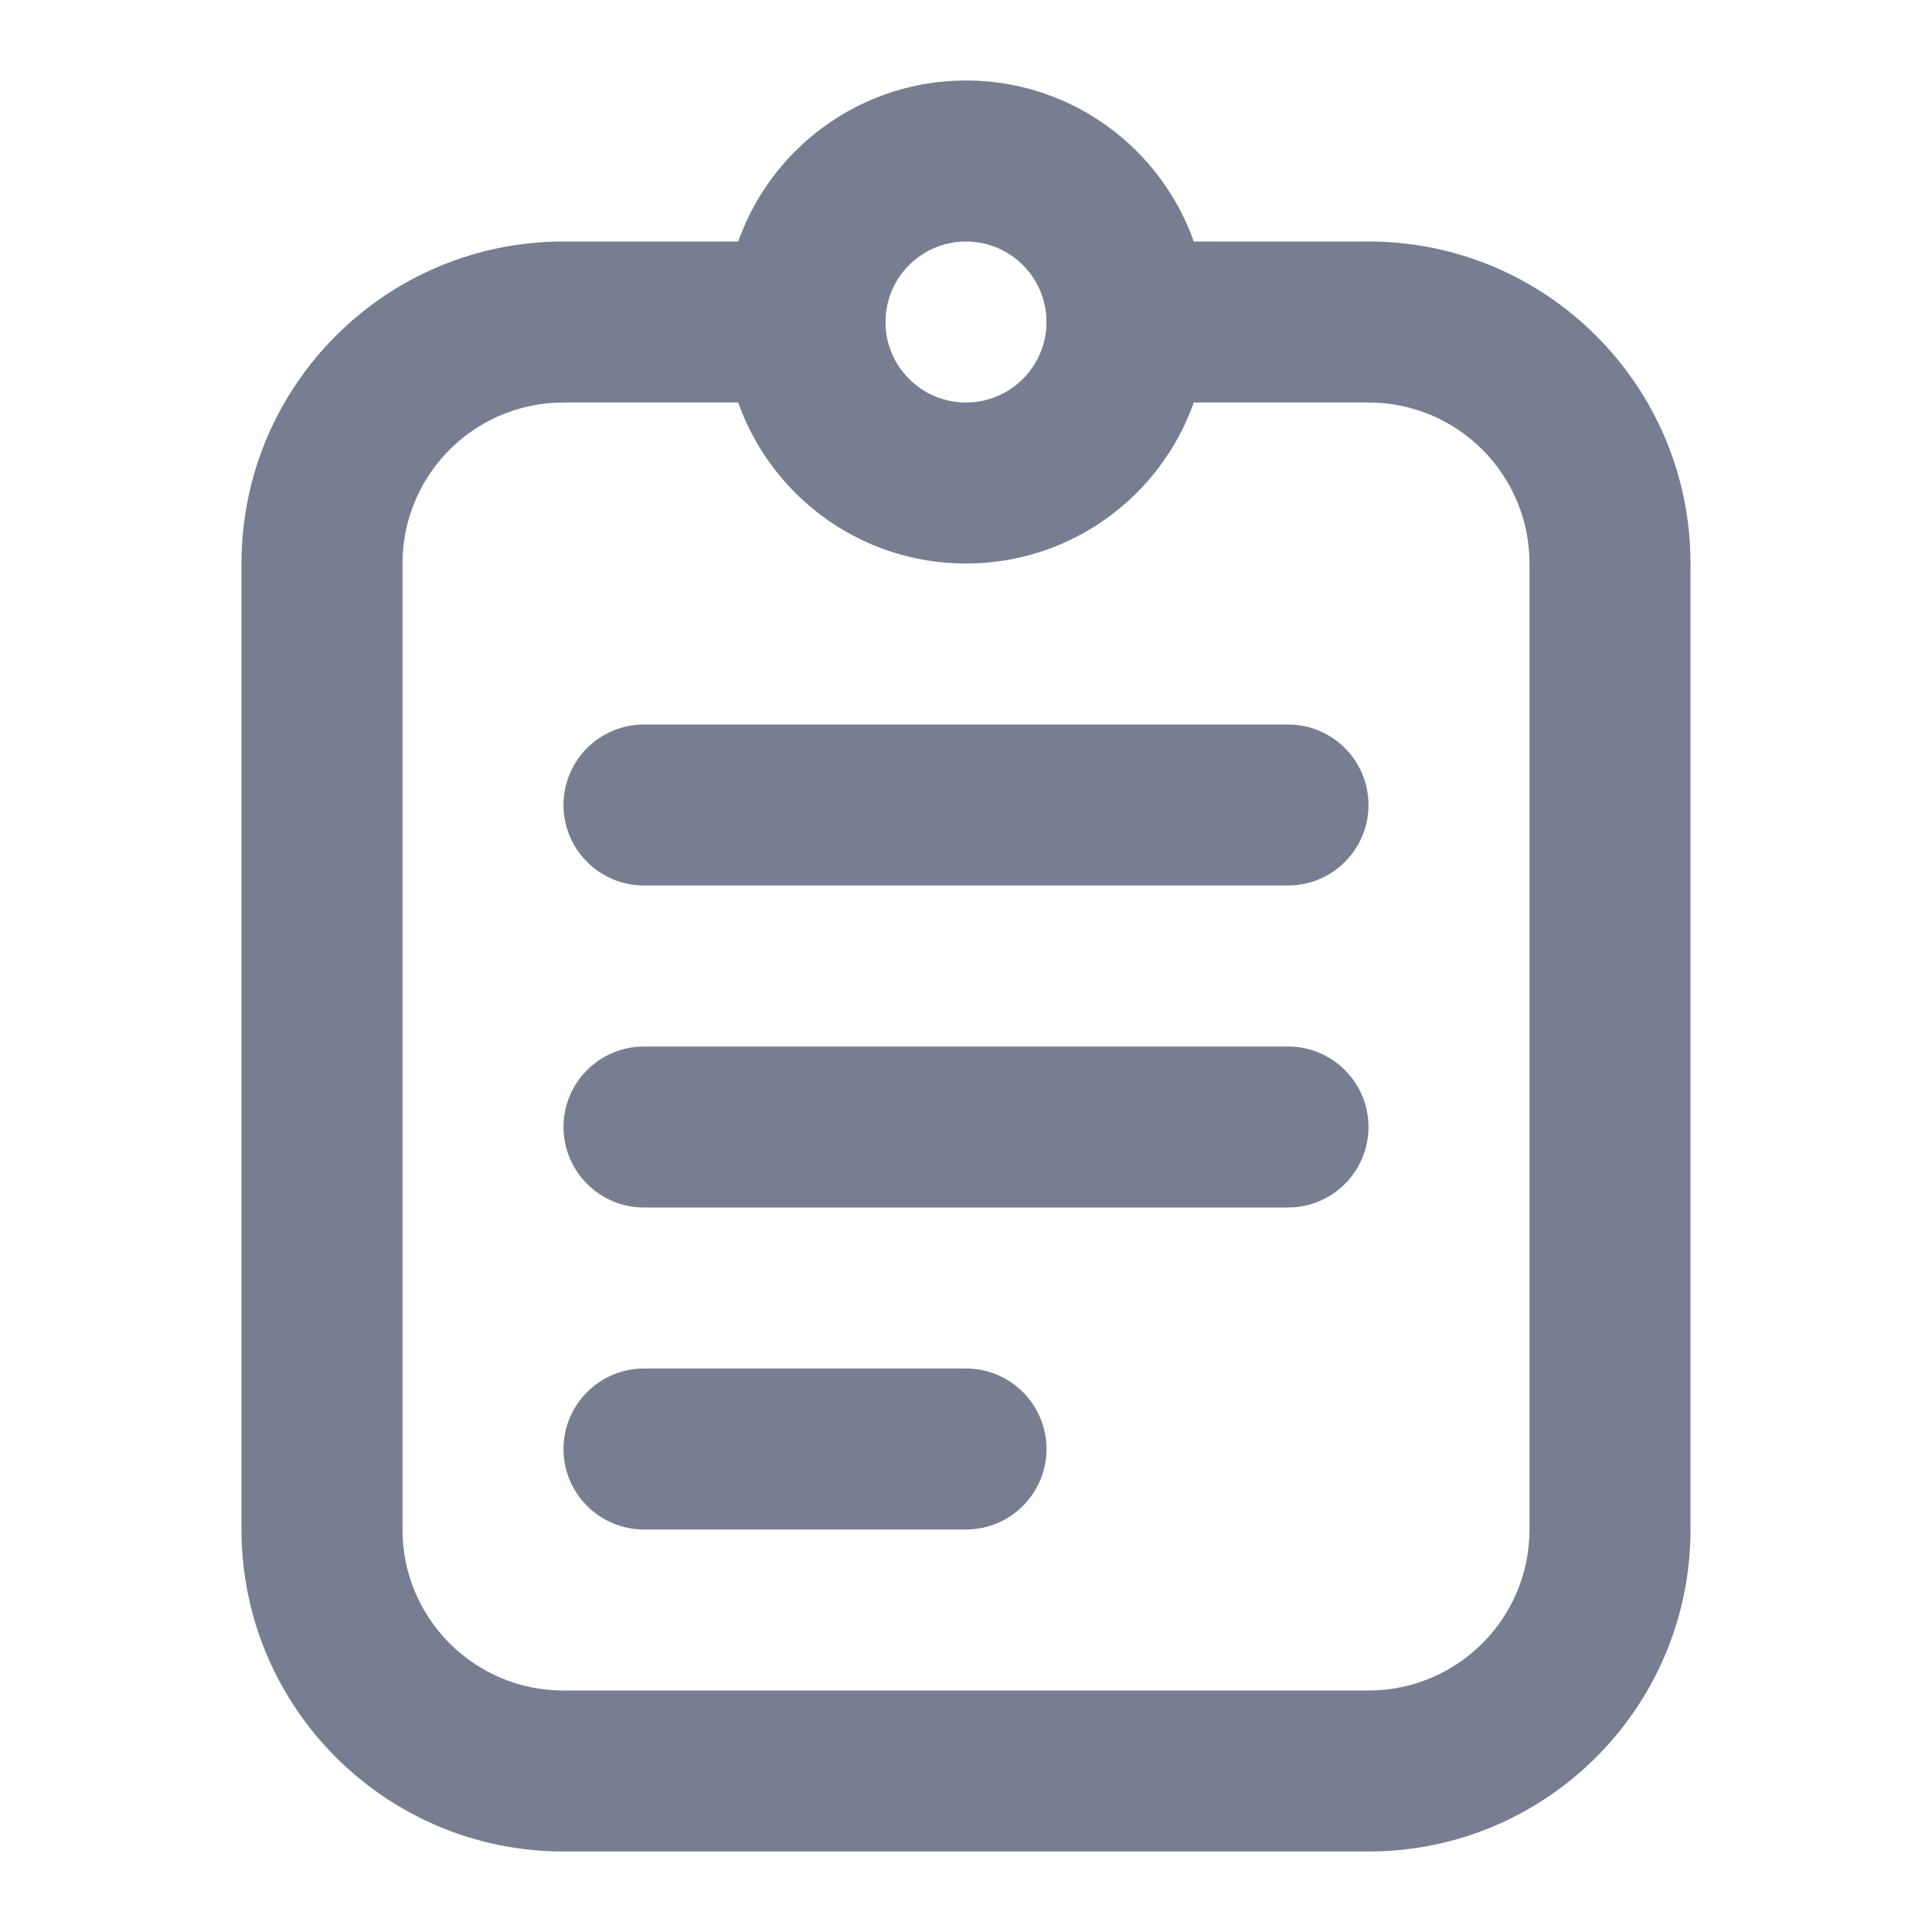 <svg width="24" height="24" viewBox="0 0 24 24" fill="none" xmlns="http://www.w3.org/2000/svg">
<path d="M13 4C13 4.552 13.448 5 14 5H17C18.105 5 19 5.895 19 7V19C19 20.105 18.105 21 17 21H7C5.895 21 5 20.105 5 19V7C5 5.895 5.895 5 7 5H10C10.552 5 11 4.552 11 4C11 3.448 10.552 3 10 3H7C4.791 3 3 4.791 3 7V19C3 21.209 4.791 23 7 23H17C19.209 23 21 21.209 21 19V7C21 4.791 19.209 3 17 3H14C13.448 3 13 3.448 13 4Z" fill="#777E91"/>
<path fill-rule="evenodd" clip-rule="evenodd" d="M11 4C11 4.552 11.448 5 12 5C12.552 5 13 4.552 13 4C13 3.448 12.552 3 12 3C11.448 3 11 3.448 11 4ZM12 1C10.343 1 9 2.343 9 4C9 5.657 10.343 7 12 7C13.657 7 15 5.657 15 4C15 2.343 13.657 1 12 1Z" fill="#777E91"/>
<path d="M8 9C7.448 9 7 9.448 7 10C7 10.552 7.448 11 8 11H16C16.552 11 17 10.552 17 10C17 9.448 16.552 9 16 9H8Z" fill="#777E91"/>
<path d="M7 14C7 13.448 7.448 13 8 13H16C16.552 13 17 13.448 17 14C17 14.552 16.552 15 16 15H8C7.448 15 7 14.552 7 14Z" fill="#777E91"/>
<path d="M7 18C7 17.448 7.448 17 8 17H12C12.552 17 13 17.448 13 18C13 18.552 12.552 19 12 19H8C7.448 19 7 18.552 7 18Z" fill="#777E91"/>
</svg>
